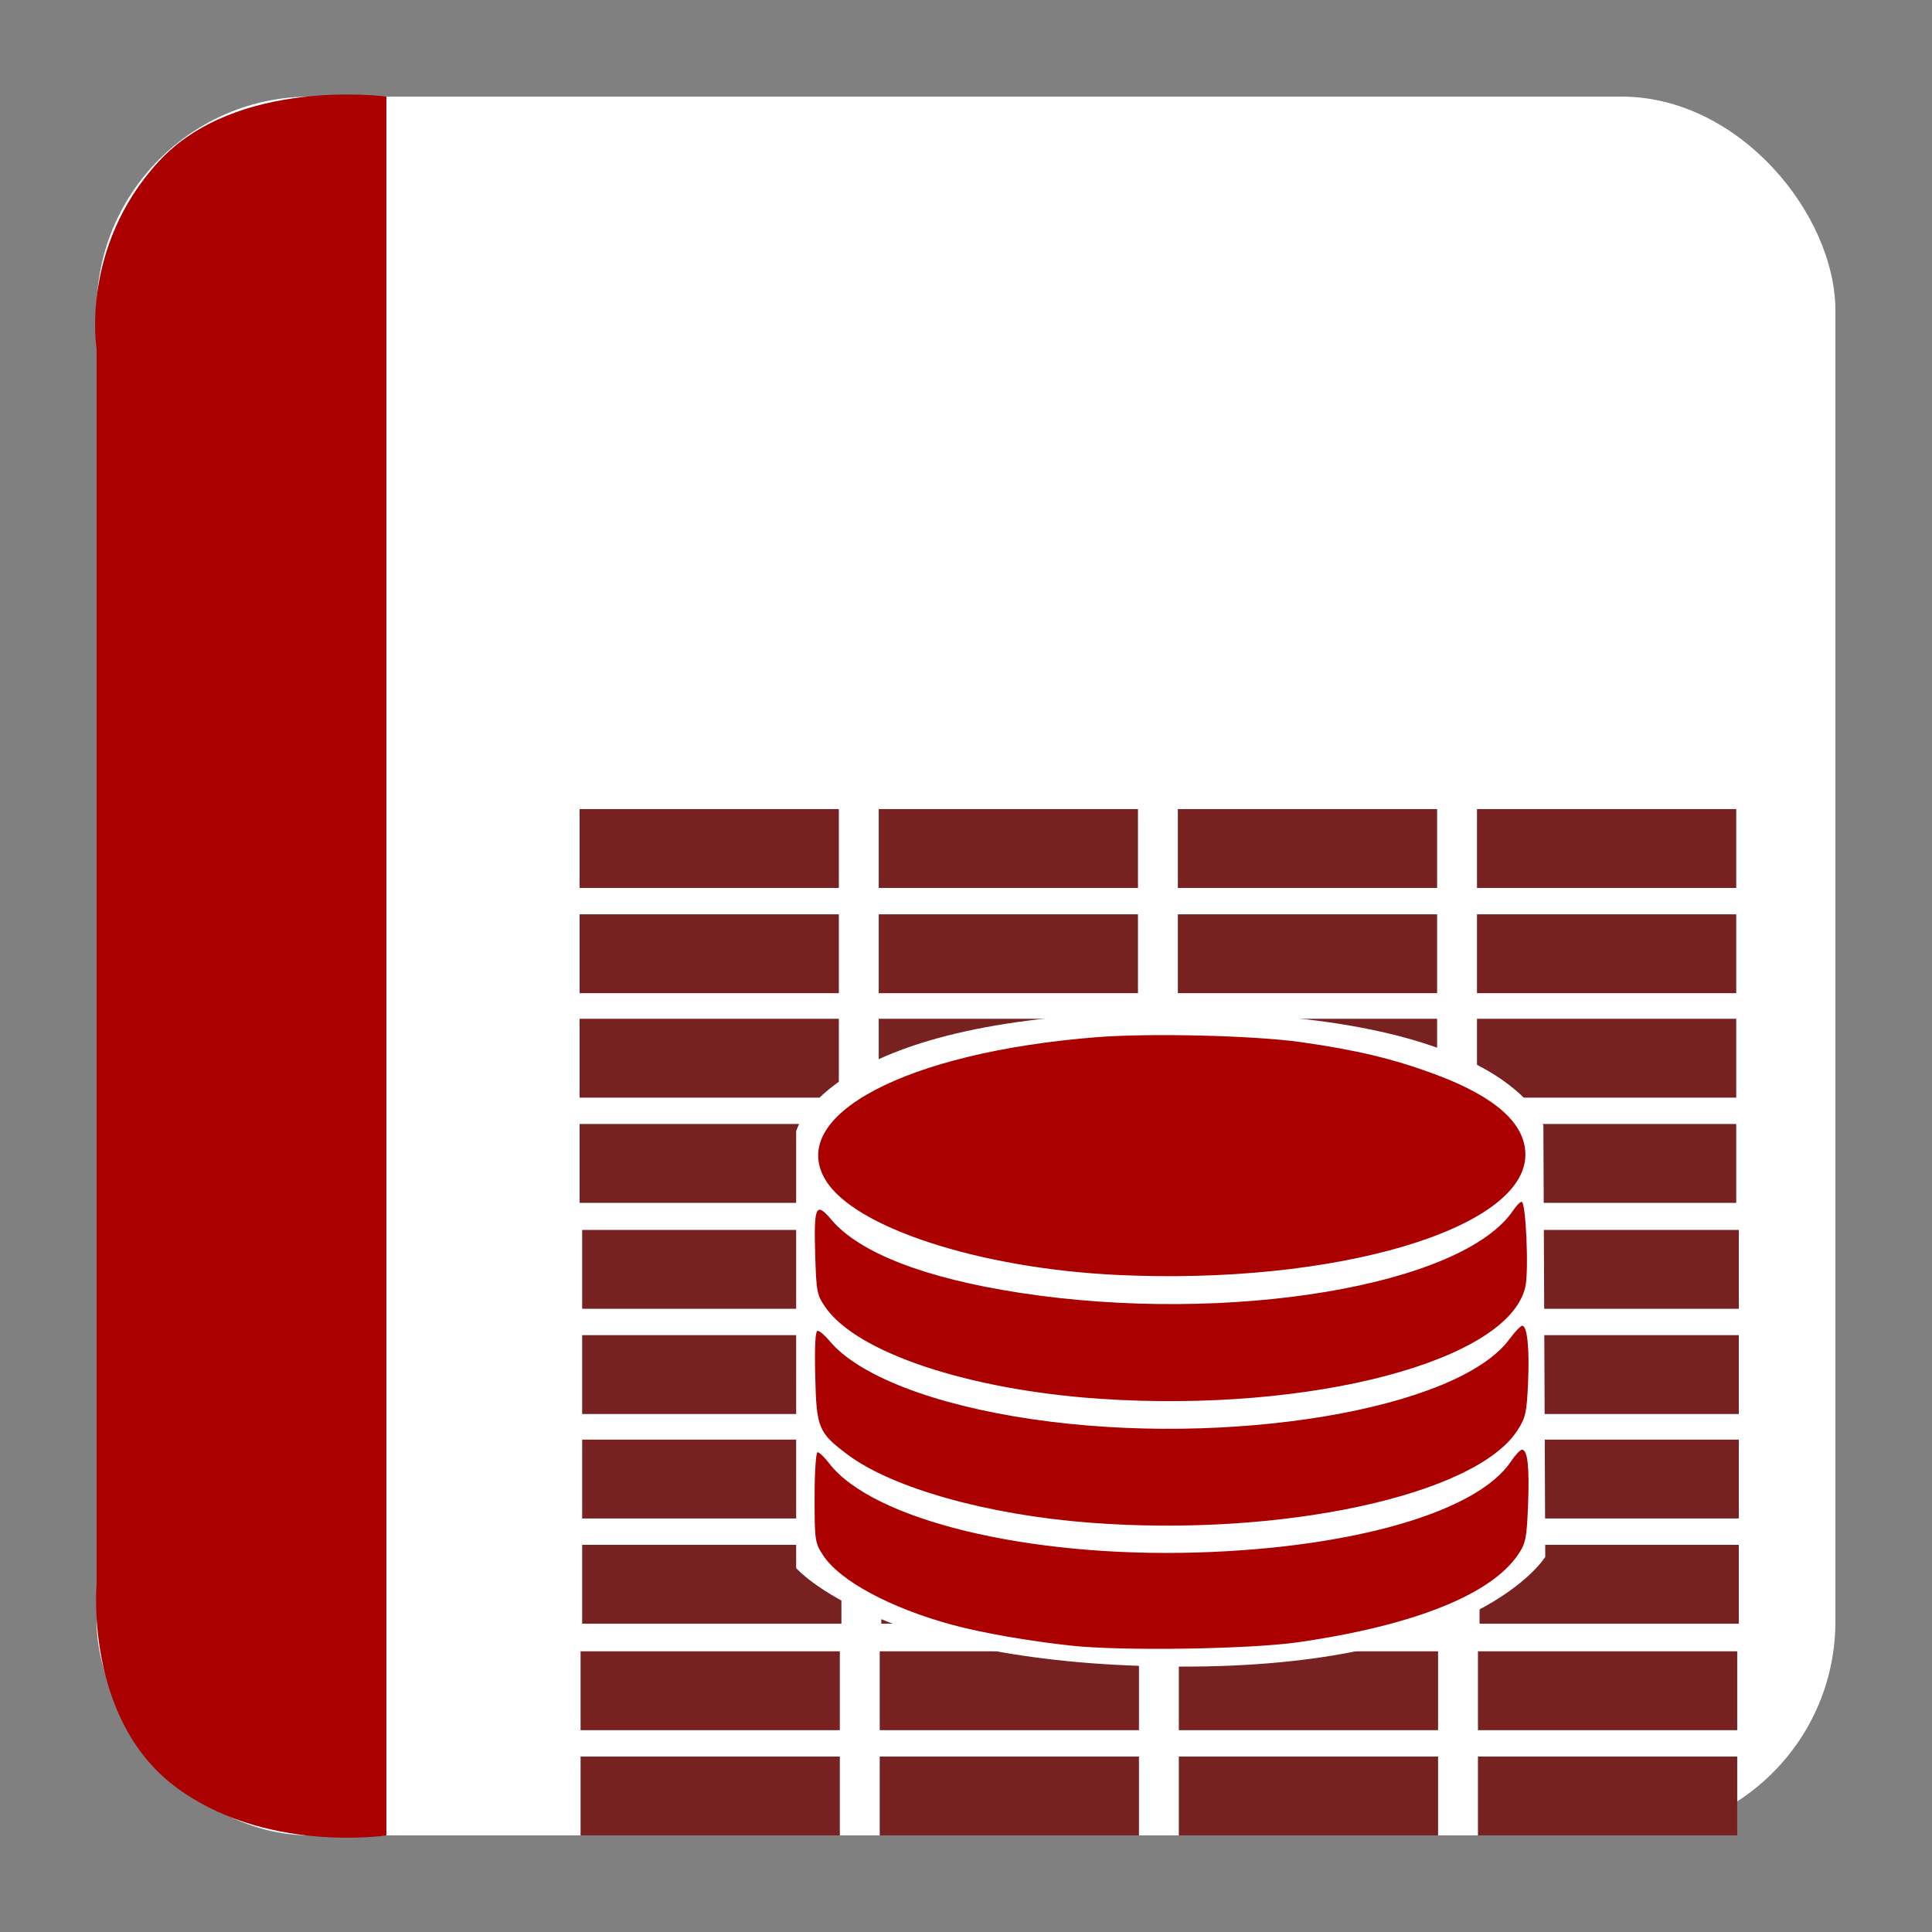 <?xml version="1.0" encoding="UTF-8" standalone="no"?>
<!-- Created with Inkscape (http://www.inkscape.org/) -->

<svg
   xmlns:dc="http://purl.org/dc/elements/1.1/"
   xmlns:cc="http://creativecommons.org/ns#"
   xmlns:rdf="http://www.w3.org/1999/02/22-rdf-syntax-ns#"
   xmlns:svg="http://www.w3.org/2000/svg"
   xmlns="http://www.w3.org/2000/svg"
   xmlns:sodipodi="http://sodipodi.sourceforge.net/DTD/sodipodi-0.dtd"
   xmlns:inkscape="http://www.inkscape.org/namespaces/inkscape"
   width="500"
   height="500"
   id="svg2"
   version="1.1"
   inkscape:version="0.48.5 r10040"
   sodipodi:docname="application-vnd.ms-access.svg">
  <rect width="100%" height="100%" fill="#808080" stroke="none"/>
  <defs
     id="defs4" />
  <sodipodi:namedview
     id="base"
     pagecolor="#ffffff"
     bordercolor="#666666"
     borderopacity="1.0"
     inkscape:pageopacity="0.0"
     inkscape:pageshadow="2"
     inkscape:zoom="0.85795619"
     inkscape:cx="229.13204"
     inkscape:cy="201.91656"
     inkscape:document-units="px"
     inkscape:current-layer="layer1"
     showgrid="false"
     inkscape:window-width="1366"
     inkscape:window-height="716"
     inkscape:window-x="0"
     inkscape:window-y="0"
     inkscape:window-maximized="1" />
  <g
     inkscape:label="Layer 1"
     inkscape:groupmode="layer"
     id="layer1"
     transform="translate(0,-552.362)">
    <rect
       style="fill:#ffffff;fill-opacity:1;stroke:none"
       id="rect3000"
       width="450"
       height="450"
       x="25"
       y="577.362"
       ry="55.366" />
    <path
       style="fill:#aa0000;stroke:none;stroke-width:1px;stroke-linecap:butt;stroke-linejoin:miter;stroke-opacity:1;fill-opacity:1"
       d="M 100,475 100,25 C 100,25 61.202,19.759 40.94,41.935 20.678,64.111 25,90.3 25,90.3 L 25,410 c 0,0 -3.105,34.449 20.038,52.138 C 68.182,479.826 100,475 100,475 z"
       id="path3770"
       inkscape:connector-curvature="0"
       transform="translate(0,552.362)"
       sodipodi:nodetypes="cczcczc" />
    <rect
       style="fill:#782121;fill-opacity:1;stroke:none"
       id="rect3771"
       width="67.093"
       height="20.409"
       x="150"
       y="761.754" />
    <rect
       style="fill:#782121;fill-opacity:1;stroke:none"
       id="rect3771-7"
       width="67.093"
       height="20.409"
       x="227.415"
       y="761.754" />
    <rect
       style="fill:#782121;fill-opacity:1;stroke:none"
       id="rect3771-7-5"
       width="67.093"
       height="20.409"
       x="304.829"
       y="761.754" />
    <rect
       style="fill:#782121;fill-opacity:1;stroke:none"
       id="rect3771-7-5-3"
       width="67.093"
       height="20.409"
       x="382.244"
       y="761.754" />
    <rect
       style="fill:#782121;fill-opacity:1;stroke:none"
       id="rect3771-5"
       width="67.093"
       height="20.409"
       x="150"
       y="788.986" />
    <rect
       style="fill:#782121;fill-opacity:1;stroke:none"
       id="rect3771-7-6"
       width="67.093"
       height="20.409"
       x="227.415"
       y="788.986" />
    <rect
       style="fill:#782121;fill-opacity:1;stroke:none"
       id="rect3771-7-5-2"
       width="67.093"
       height="20.409"
       x="304.829"
       y="788.986" />
    <rect
       style="fill:#782121;fill-opacity:1;stroke:none"
       id="rect3771-7-5-3-9"
       width="67.093"
       height="20.409"
       x="382.244"
       y="788.986" />
    <rect
       style="fill:#782121;fill-opacity:1;stroke:none"
       id="rect3771-1"
       width="67.093"
       height="20.409"
       x="150"
       y="816.021" />
    <rect
       style="fill:#782121;fill-opacity:1;stroke:none"
       id="rect3771-7-2"
       width="67.093"
       height="20.409"
       x="227.415"
       y="816.021" />
    <rect
       style="fill:#782121;fill-opacity:1;stroke:none"
       id="rect3771-7-5-7"
       width="67.093"
       height="20.409"
       x="304.829"
       y="816.021" />
    <rect
       style="fill:#782121;fill-opacity:1;stroke:none"
       id="rect3771-7-5-3-0"
       width="67.093"
       height="20.409"
       x="382.244"
       y="816.021" />
    <rect
       style="fill:#782121;fill-opacity:1;stroke:none"
       id="rect3771-5-9"
       width="67.093"
       height="20.409"
       x="150"
       y="843.253" />
    <rect
       style="fill:#782121;fill-opacity:1;stroke:none"
       id="rect3771-7-6-3"
       width="67.093"
       height="20.409"
       x="227.415"
       y="843.253" />
    <rect
       style="fill:#782121;fill-opacity:1;stroke:none"
       id="rect3771-7-5-2-6"
       width="67.093"
       height="20.409"
       x="304.829"
       y="843.253" />
    <rect
       style="fill:#782121;fill-opacity:1;stroke:none"
       id="rect3771-7-5-3-9-0"
       width="67.093"
       height="20.409"
       x="382.244"
       y="843.253" />
    <rect
       style="fill:#782121;fill-opacity:1;stroke:none"
       id="rect3771-6"
       width="67.093"
       height="20.409"
       x="150.663"
       y="870.666" />
    <rect
       style="fill:#782121;fill-opacity:1;stroke:none"
       id="rect3771-7-26"
       width="67.093"
       height="20.409"
       x="228.078"
       y="870.666" />
    <rect
       style="fill:#782121;fill-opacity:1;stroke:none"
       id="rect3771-7-5-1"
       width="67.093"
       height="20.409"
       x="305.492"
       y="870.666" />
    <rect
       style="fill:#782121;fill-opacity:1;stroke:none"
       id="rect3771-7-5-3-8"
       width="67.093"
       height="20.409"
       x="382.907"
       y="870.666" />
    <rect
       style="fill:#782121;fill-opacity:1;stroke:none"
       id="rect3771-5-7"
       width="67.093"
       height="20.409"
       x="150.663"
       y="897.899" />
    <rect
       style="fill:#782121;fill-opacity:1;stroke:none"
       id="rect3771-7-6-9"
       width="67.093"
       height="20.409"
       x="228.078"
       y="897.899" />
    <rect
       style="fill:#782121;fill-opacity:1;stroke:none"
       id="rect3771-7-5-2-2"
       width="67.093"
       height="20.409"
       x="305.492"
       y="897.899" />
    <rect
       style="fill:#782121;fill-opacity:1;stroke:none"
       id="rect3771-7-5-3-9-02"
       width="67.093"
       height="20.409"
       x="382.907"
       y="897.899" />
    <rect
       style="fill:#782121;fill-opacity:1;stroke:none"
       id="rect3771-1-3"
       width="67.093"
       height="20.409"
       x="150.663"
       y="924.933" />
    <rect
       style="fill:#782121;fill-opacity:1;stroke:none"
       id="rect3771-7-2-7"
       width="67.093"
       height="20.409"
       x="228.078"
       y="924.933" />
    <rect
       style="fill:#782121;fill-opacity:1;stroke:none"
       id="rect3771-7-5-7-5"
       width="67.093"
       height="20.409"
       x="305.492"
       y="924.933" />
    <rect
       style="fill:#782121;fill-opacity:1;stroke:none"
       id="rect3771-7-5-3-0-9"
       width="67.093"
       height="20.409"
       x="382.907"
       y="924.933" />
    <rect
       style="fill:#782121;fill-opacity:1;stroke:none"
       id="rect3771-5-9-2"
       width="67.093"
       height="20.409"
       x="150.663"
       y="952.166" />
    <rect
       style="fill:#782121;fill-opacity:1;stroke:none"
       id="rect3771-7-6-3-2"
       width="67.093"
       height="20.409"
       x="228.078"
       y="952.166" />
    <rect
       style="fill:#782121;fill-opacity:1;stroke:none"
       id="rect3771-7-5-2-6-8"
       width="67.093"
       height="20.409"
       x="305.492"
       y="952.166" />
    <rect
       style="fill:#782121;fill-opacity:1;stroke:none"
       id="rect3771-7-5-3-9-0-9"
       width="67.093"
       height="20.409"
       x="382.907"
       y="952.166" />
    <rect
       style="fill:#782121;fill-opacity:1;stroke:none"
       id="rect3771-1-3-7"
       width="67.093"
       height="20.409"
       x="150.253"
       y="979.72" />
    <rect
       style="fill:#782121;fill-opacity:1;stroke:none"
       id="rect3771-7-2-7-3"
       width="67.093"
       height="20.409"
       x="227.668"
       y="979.72" />
    <rect
       style="fill:#782121;fill-opacity:1;stroke:none"
       id="rect3771-7-5-7-5-6"
       width="67.093"
       height="20.409"
       x="305.082"
       y="979.72" />
    <rect
       style="fill:#782121;fill-opacity:1;stroke:none"
       id="rect3771-7-5-3-0-9-1"
       width="67.093"
       height="20.409"
       x="382.497"
       y="979.72" />
    <rect
       style="fill:#782121;fill-opacity:1;stroke:none"
       id="rect3771-5-9-2-2"
       width="67.093"
       height="20.409"
       x="150.253"
       y="1006.953" />
    <rect
       style="fill:#782121;fill-opacity:1;stroke:none"
       id="rect3771-7-6-3-2-9"
       width="67.093"
       height="20.409"
       x="227.668"
       y="1006.953" />
    <rect
       style="fill:#782121;fill-opacity:1;stroke:none"
       id="rect3771-7-5-2-6-8-3"
       width="67.093"
       height="20.409"
       x="305.082"
       y="1006.953" />
    <rect
       style="fill:#782121;fill-opacity:1;stroke:none"
       id="rect3771-7-5-3-9-0-9-1"
       width="67.093"
       height="20.409"
       x="382.497"
       y="1006.953" />
    <path
       style="fill:#ffffff;stroke:none"
       d="m 206.045,958.181 c 0,0 21.786,25.191 99.097,25.496 77.311,0.305 94.767,-28.382 94.767,-28.382 l -0.481,-111.604 c 0,0 -8.58,-29.622 -97.173,-29.344 -88.593,0.277 -96.21,30.787 -96.21,30.787 z"
       id="path4031"
       inkscape:connector-curvature="0"
       sodipodi:nodetypes="czcczcc" />
    <path
       inkscape:connector-curvature="0"
       id="path3026"
       d="m 277.436,978.274 c -11.001,-1.178 -23.292,-3.321 -30.945,-5.394 -16.011,-4.337 -29.139,-11.394 -33.45,-17.981 -2.141,-3.272 -2.224,-3.829 -2.224,-15.052 0,-6.517 0.343,-11.654 0.778,-11.654 0.428,0 1.776,1.297 2.996,2.882 11.266,14.639 51.349,24.367 95.08,23.075 40.467,-1.195 72.553,-10.469 81.319,-23.502 1.15,-1.71 2.454,-3.109 2.897,-3.109 1.461,0 1.959,4.522 1.572,14.275 -0.347,8.724 -0.587,9.921 -2.59,12.891 -6.991,10.366 -27.118,18.381 -56.923,22.668 -12.471,1.794 -45.434,2.301 -58.509,0.901 z m 4.728,-31.831 c -26.551,-2.031 -51.15,-8.929 -62.745,-17.595 -7.65,-5.718 -8.126,-6.871 -8.441,-20.456 -0.181,-7.812 0.027,-11.619 0.634,-11.619 0.497,0 1.866,1.161 3.042,2.58 7.468,9.008 26.936,16.548 52.381,20.287 50.732,7.455 110.095,-2.473 123.579,-20.667 1.431,-1.93 2.927,-3.51 3.326,-3.51 1.309,0 1.915,5.863 1.521,14.709 -0.347,7.802 -0.628,9.072 -2.726,12.338 -10.819,16.84 -61.081,27.718 -110.572,23.932 z m 2.579,-32.071 c -34.062,-2.291 -63.049,-11.961 -71.158,-23.737 -2.169,-3.149 -2.328,-3.979 -2.613,-13.62 -0.371,-12.548 0.182,-13.745 4.161,-9.023 7.238,8.589 24.26,15.191 48.91,18.967 54.086,8.287 114.588,-1.878 127.634,-21.443 0.78,-1.17 1.735,-2.127 2.122,-2.127 1.094,0 1.883,17.661 0.979,21.893 -4.11,19.232 -55.32,32.77 -110.036,29.089 z m 4.206,-32.066 c -35.438,-1.716 -67.759,-12.225 -75.245,-24.465 -10.256,-16.772 20.713,-33.147 70.076,-37.054 13.894,-1.1 40.826,-0.443 53.024,1.293 14.326,2.039 23.845,4.322 34.523,8.281 15.647,5.801 23.443,12.725 23.443,20.821 0,19.306 -49.461,33.853 -105.822,31.124 z"
       style="fill:#aa0000;fill-opacity:1" />
  </g>
</svg>
